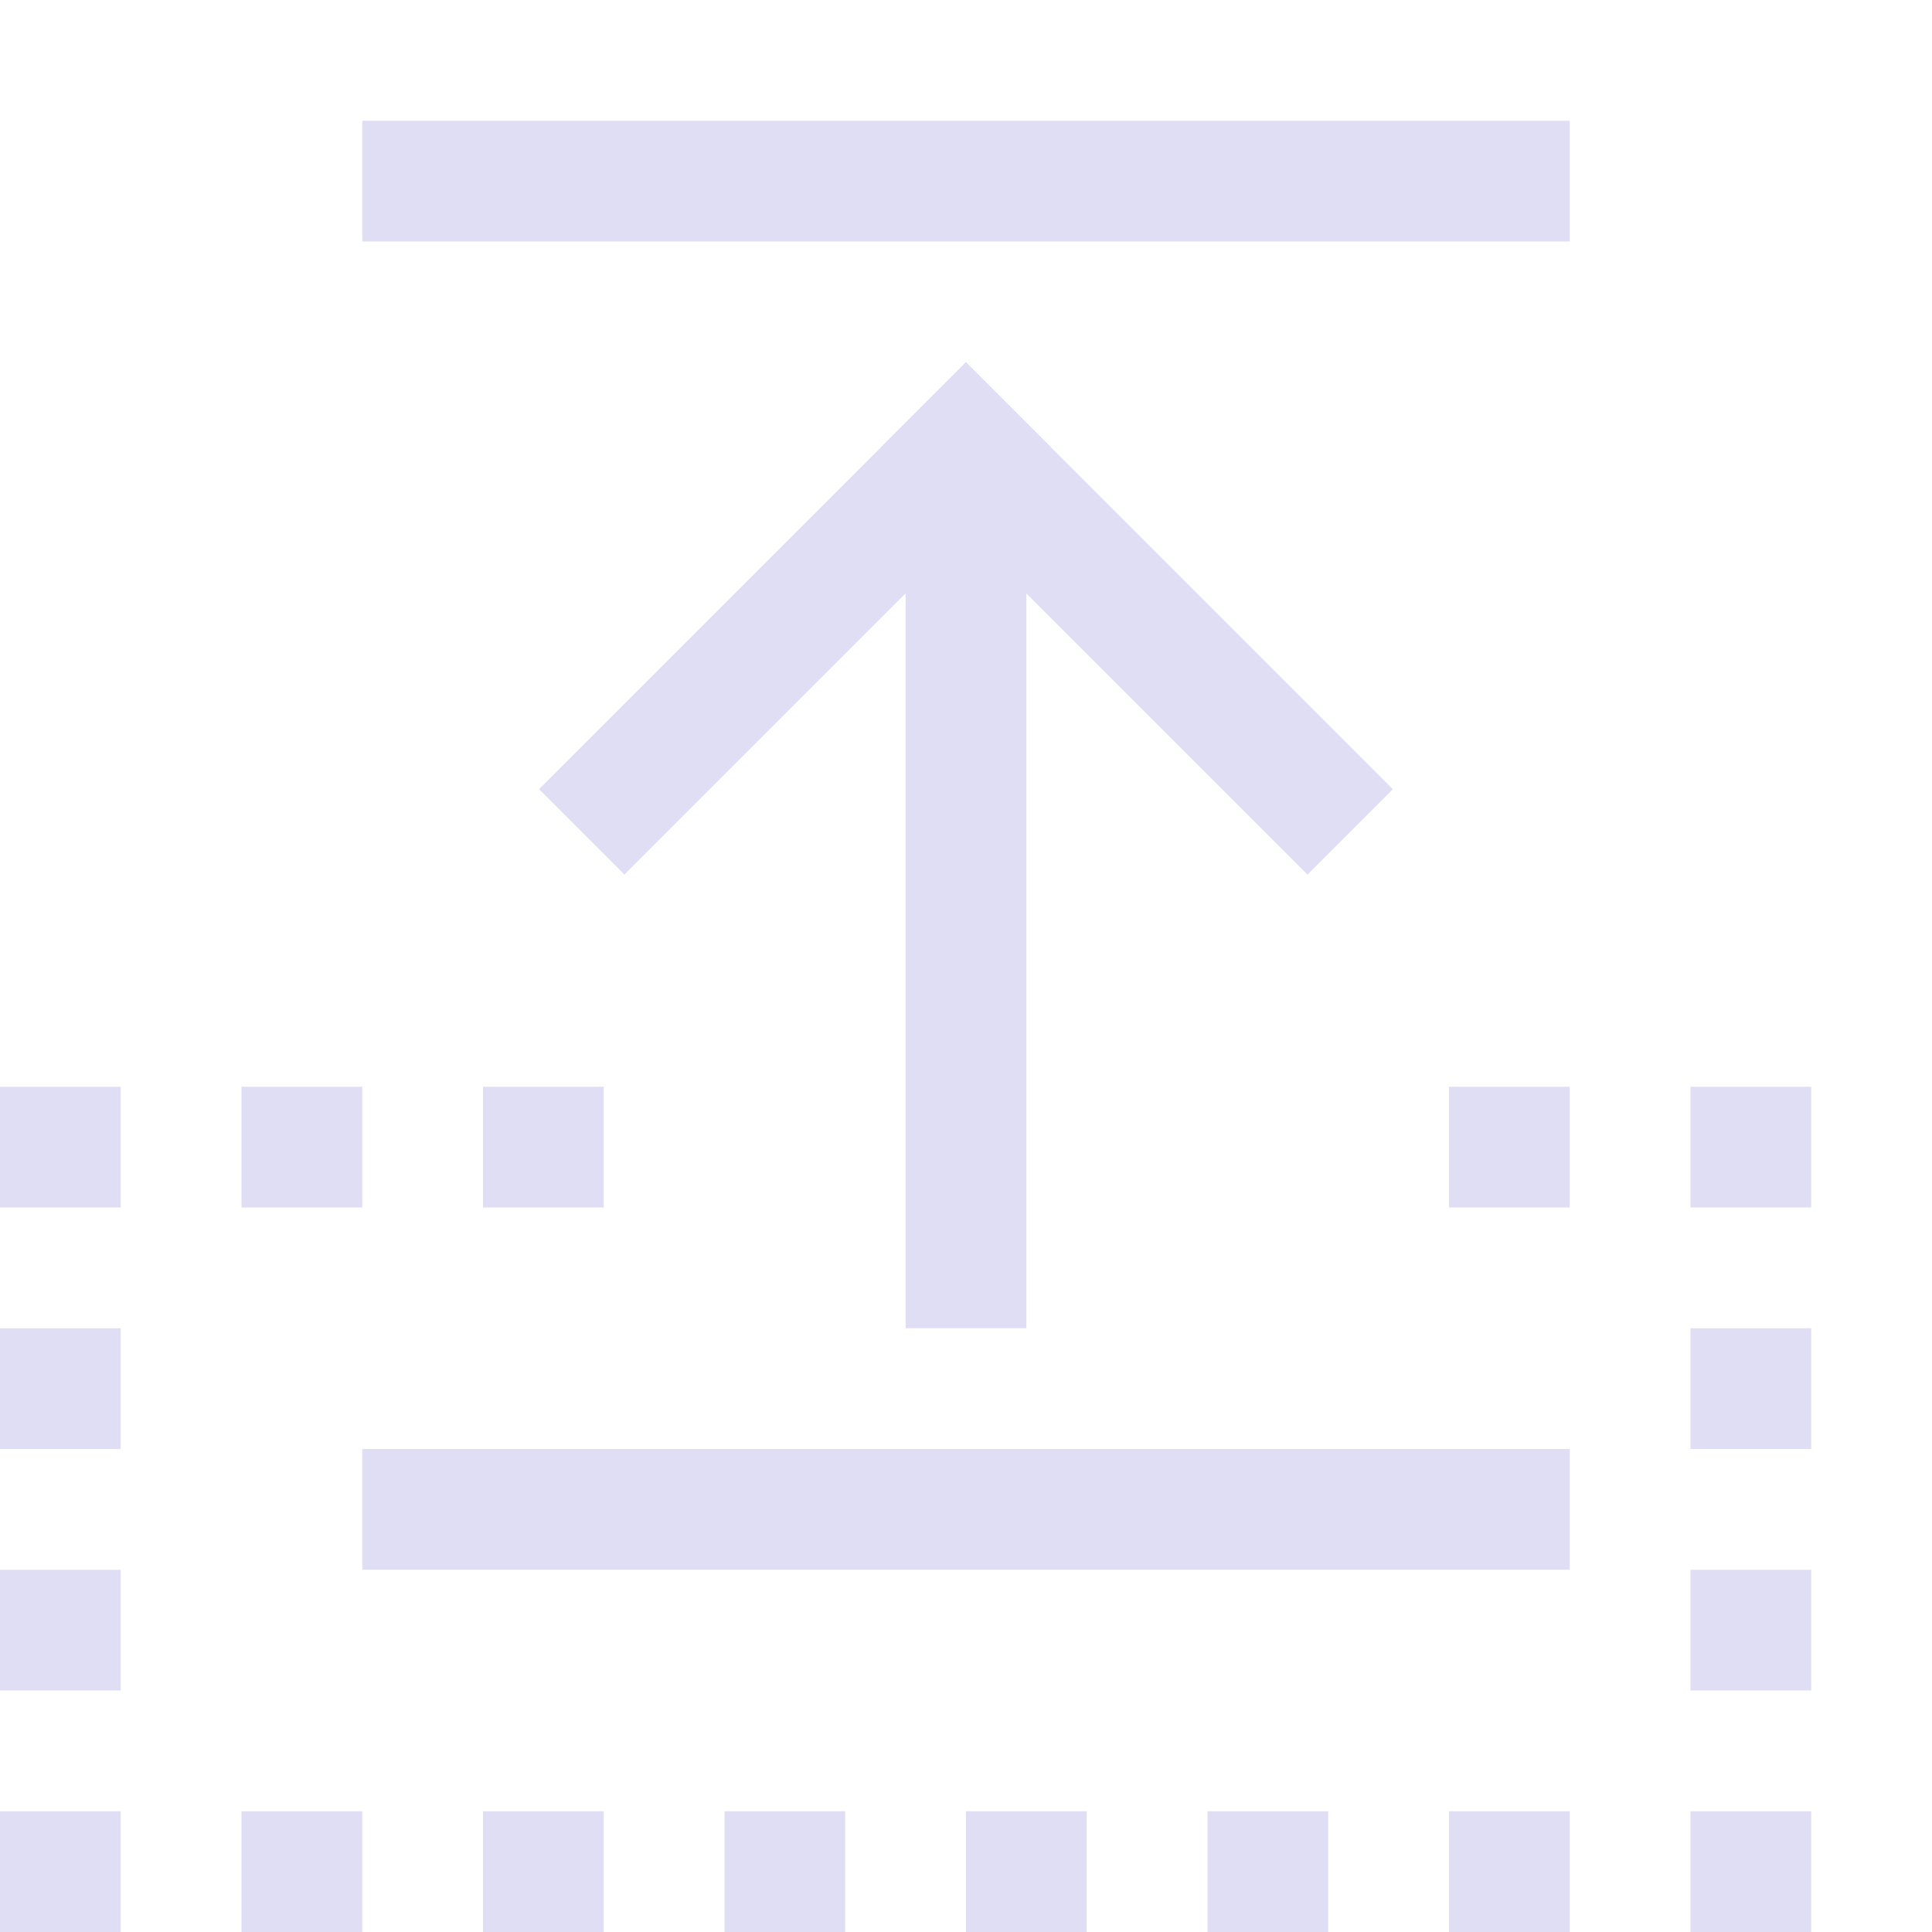 <svg xmlns="http://www.w3.org/2000/svg" width="16" height="16"><path d="M0 9h1v1H0Zm2 0h1v1H2Zm2 0h1v1H4Zm8 0h1v1h-1zm2 0h1v1h-1zM0 15h1v1H0Zm2 0h1v1H2Zm-2-4h1v1H0Zm0 2h1v1H0Zm4 2h1v1H4Zm2 0h1v1H6Zm2 0h1v1H8Zm2 0h1v1h-1zm2 0h1v1h-1zm2 0h1v1h-1zm0-2h1v1h-1zm0-2h1v1h-1z" style="fill:#e0def4;fill-opacity:1"/><path d="M7.5-11h1v7h-1z" style="fill:#e0def4;stroke-width:1.871;stroke-linecap:square;paint-order:stroke fill markers;stop-color:#000" transform="scale(1 -1)"/><path d="M-1.465-8.778h5v1h-5z" style="fill:#e0def4;stroke-width:2;stroke-linecap:square;paint-order:stroke fill markers;stop-color:#000" transform="scale(1 -1) rotate(45)"/><path d="M-12.778 2.535h5v1h-5z" style="fill:#e0def4;stroke-width:2;stroke-linecap:square;paint-order:stroke fill markers;stop-color:#000" transform="rotate(-135)"/><path d="M3-2h10v1H3zm0-11h10v1H3z" style="fill:#e0def4;stroke-width:1.69;stroke-linecap:square;paint-order:stroke fill markers;stop-color:#000" transform="scale(1 -1)"/></svg>